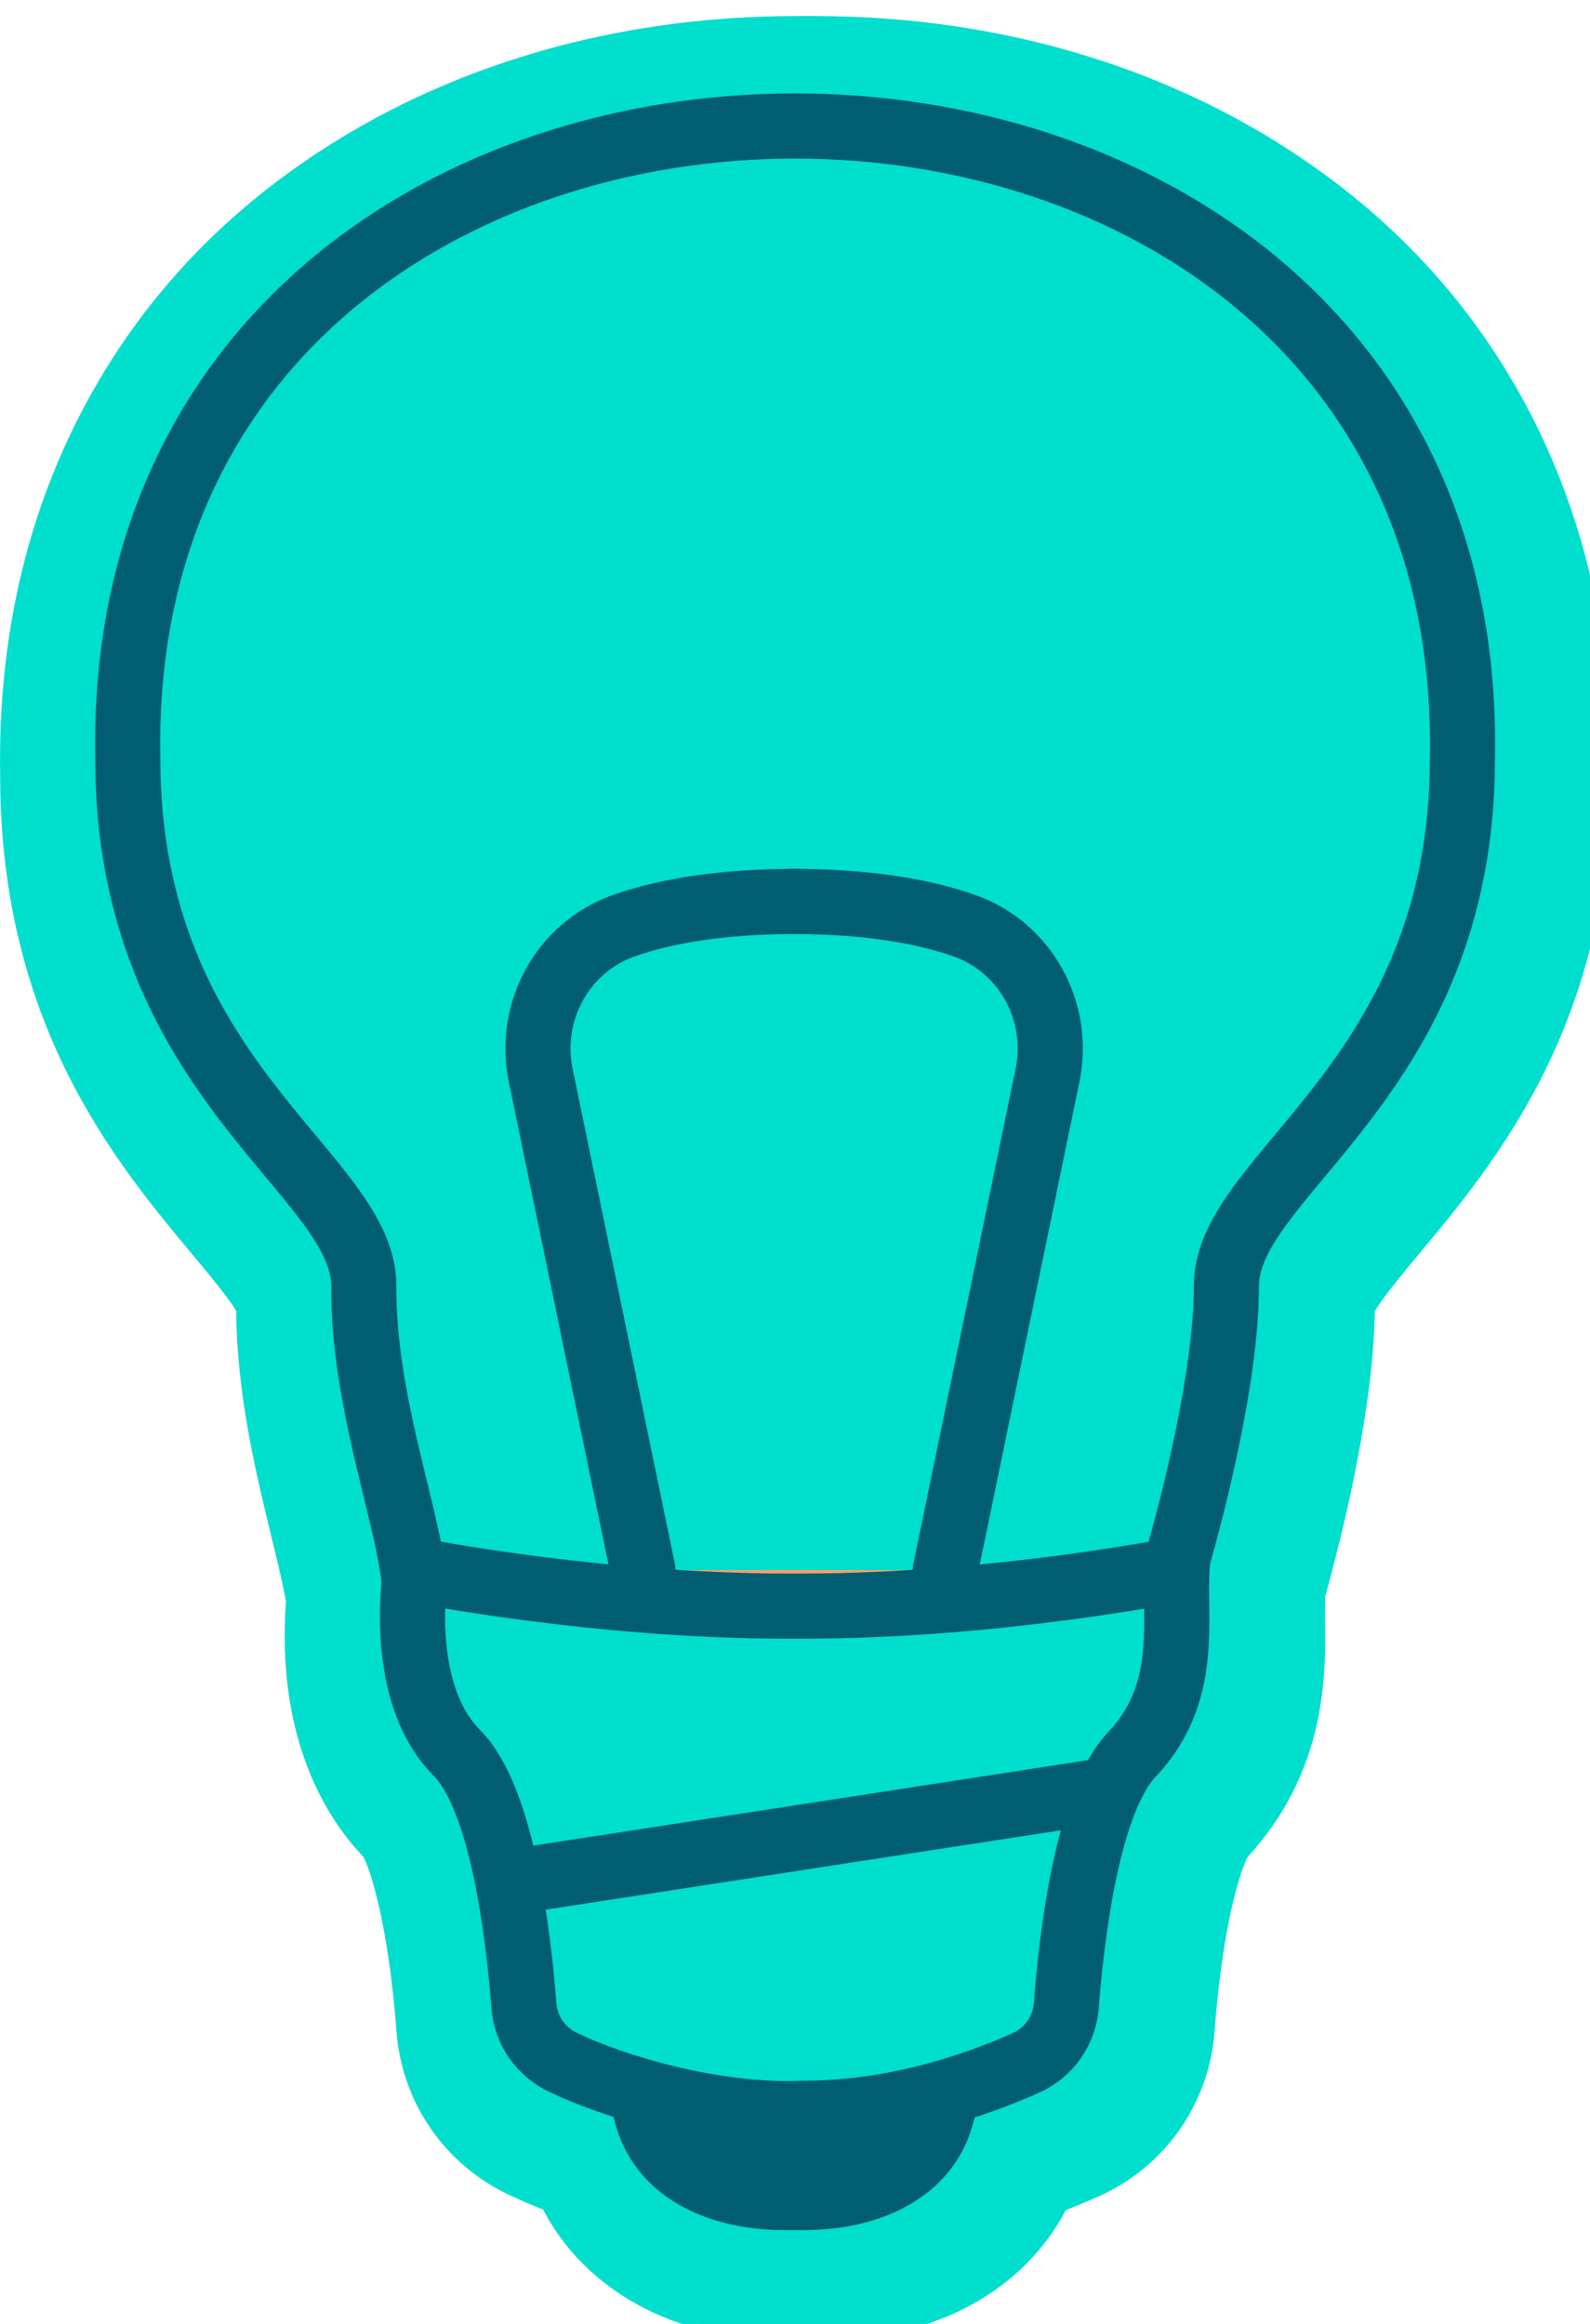 <?xml version="1.0" encoding="UTF-8"?><svg id="Layer_1" xmlns="http://www.w3.org/2000/svg" viewBox="0 0 170.85 249.64"><defs><style>.cls-1,.cls-2,.cls-3{stroke:#005d72;stroke-linecap:round;stroke-linejoin:round;stroke-width:7px;}.cls-1,.cls-4{fill:#00dece;}.cls-2{fill:#ff9d68;}.cls-5{fill:#005d72;}.cls-3{fill:none;}</style></defs><path class="cls-4" d="M86.56,246.37c-10.78,0-19.05-4.9-22.29-12.99-1.91-.68-3.67-1.4-5.12-2.1-5.3-2.44-8.86-7.56-9.3-13.39-1.05-13.76-3.6-20.51-4.68-21.62-7.29-7.29-7.67-18.2-7.18-24.41-.27-1.99-.94-4.74-1.71-7.89-1.66-6.82-3.73-15.3-3.66-24.09-.07-1.38-3.44-5.42-5.89-8.36-7.75-9.3-19.46-23.35-19.46-48.2-.54-28.15,12.02-51.24,35.35-64.91,13.05-7.64,28.62-11.68,45.04-11.68s32.02,4.04,45.08,11.7c23.34,13.68,35.89,36.78,35.34,65.06,0,24.68-11.71,38.73-19.46,48.03-2.47,2.96-5.84,7.01-5.89,8.43,0,10.26-3.27,23.5-5.31,30.76-.07.85-.05,2.05-.04,3.22.07,5.73.17,14.39-6.97,22.11l-.21.21c-1.1,1.14-3.66,7.89-4.7,21.65-.45,5.88-4.06,11.03-9.44,13.45-1.69.76-3.43,1.46-5.19,2.1-3.26,8.04-11.52,12.93-22.26,12.93h-2.05Z"/><path class="cls-4" d="M87.67,11.73c15.01,0,30.02,3.67,42.55,11.01,21.71,12.72,33.38,34.26,32.87,60.65,0,22.97-10.58,35.66-18.3,44.93-3.94,4.73-7.05,8.46-7.05,11.63,0,10.18-3.6,24.06-5.24,29.83-.14,1.18-.13,2.66-.11,4.22.06,5.23.15,12.39-5.64,18.65-.03.03-.07.07-.1.1-2.83,2.83-5.18,12.33-6.13,24.78-.31,4.05-2.8,7.6-6.5,9.26-2.01.9-4.41,1.86-7.12,2.74-1.9,7.73-9.22,11.85-18.29,11.85h-2.05c-9.09,0-16.44-4.14-18.31-11.92-2.95-.94-5.38-1.92-6.97-2.69-3.67-1.68-6.14-5.21-6.45-9.24-.95-12.45-3.29-21.95-6.13-24.78-6.23-6.23-6.1-16.46-5.69-20.97-.26-2.34-1.01-5.44-1.88-8.99-1.59-6.54-3.58-14.69-3.52-22.86,0-3.14-3.11-6.87-7.05-11.6-7.72-9.27-18.3-21.96-18.3-45-.5-26.34,11.18-47.88,32.88-60.59,12.52-7.33,27.51-11,42.51-11M87.67,1.73c-17.31,0-33.75,4.28-47.57,12.37-12.4,7.26-21.99,17.03-28.5,29.05-6.45,11.9-9.59,25.45-9.32,40.27.03,26.6,12.42,41.46,20.62,51.3,1.7,2.04,3.97,4.76,4.74,6.12.08,9.04,2.14,17.48,3.8,24.3.64,2.64,1.26,5.16,1.54,6.9-1.06,15.02,4.56,23.49,8.32,27.41.74,1.39,2.68,7.12,3.57,18.82.58,7.62,5.23,14.32,12.15,17.53,1.07.51,2.28,1.04,3.59,1.55,4.53,8.67,14.14,14.02,25.95,14.02h2.05c11.78,0,21.38-5.32,25.92-13.96,1.21-.47,2.41-.98,3.59-1.5,7.05-3.17,11.79-9.92,12.38-17.63.89-11.74,2.84-17.47,3.58-18.84,0,0,0,0,.01-.01,3.76-4.06,6.27-8.91,7.45-14.4.93-4.33.88-8.28.85-11.17,0-.74-.02-1.69,0-2.34,2.05-7.4,5.16-20.22,5.34-30.67.76-1.35,3.04-4.09,4.74-6.14,8.2-9.84,20.59-24.7,20.62-51.23.27-14.85-2.86-28.41-9.31-40.31-6.51-12.02-16.1-21.79-28.5-29.06C121.45,6.01,104.99,1.73,87.67,1.73h0Z"/><path class="cls-1" d="M88.68,227.01c10.04,0,18.91-3.21,23.83-5.42,2.47-1.11,4.12-3.47,4.33-6.17.55-7.3,2.27-22.19,7.2-27.12,6.53-7.05,4.02-15.5,4.83-21.1,1.29-4.54,5.17-18.98,5.17-29.07,0-12.11,25.36-22.08,25.36-56.63,1.74-90.58-145.13-90.66-143.41,0,0,34.55,25.36,44.51,25.36,56.62-.09,12.28,4.76,24.68,5.42,31.82-.36,3.48-.76,13.01,4.58,18.36,4.93,4.93,6.64,19.82,7.2,27.12.2,2.7,1.86,5.06,4.33,6.17,4.99,2.43,15.96,5.87,25.82,5.42Z"/><path class="cls-2" d="M46.88,168.66s19.42,3.87,39.93,3.87h1.76c20.51,0,39.93-3.87,39.93-3.87"/><line class="cls-2" x1="57.31" y1="202.15" x2="121.31" y2="192.29"/><path class="cls-5" d="M107.4,223.61c0,10.38-8.22,15.95-18.78,15.95h-2.05c-10.56,0-18.78-5.57-18.78-15.95"/><path class="cls-3" d="M71.34,168.66l-10.98-53.15c-1.41-6.83,2.35-13.75,8.93-16.07,4.28-1.51,10.27-2.61,18.62-2.61"/><path class="cls-3" d="M103.84,168.66l10.98-53.15c1.41-6.83-2.35-13.75-8.93-16.07-4.28-1.51-10.27-2.61-18.62-2.61"/><path class="cls-4" d="M84.31,246.37c-10.78,0-19.05-4.9-22.29-12.99-1.91-.68-3.67-1.4-5.12-2.1-5.3-2.44-8.86-7.56-9.3-13.39-1.05-13.76-3.6-20.51-4.68-21.62-7.29-7.29-7.67-18.2-7.18-24.41-.27-1.99-.94-4.74-1.71-7.89-1.66-6.82-3.73-15.3-3.66-24.09-.07-1.38-3.44-5.42-5.89-8.36-7.75-9.3-19.46-23.35-19.46-48.2-.54-28.15,12.02-51.24,35.35-64.91,13.05-7.64,28.62-11.68,45.04-11.68s32.02,4.04,45.08,11.7c23.34,13.68,35.89,36.78,35.34,65.06,0,24.68-11.71,38.73-19.46,48.03-2.47,2.96-5.84,7.01-5.89,8.43,0,10.26-3.27,23.5-5.31,30.76-.07.85-.05,2.05-.04,3.22.07,5.73.17,14.39-6.97,22.11l-.21.21c-1.1,1.14-3.66,7.89-4.7,21.65-.45,5.88-4.06,11.03-9.44,13.45-1.69.76-3.43,1.46-5.19,2.1-3.26,8.04-11.52,12.93-22.26,12.93h-2.05Z"/><path class="cls-4" d="M85.41,11.73c15.01,0,30.02,3.67,42.55,11.01,21.71,12.72,33.38,34.26,32.87,60.65,0,22.97-10.58,35.66-18.3,44.93-3.94,4.73-7.05,8.46-7.05,11.63,0,10.18-3.6,24.06-5.24,29.83-.14,1.18-.13,2.66-.11,4.22.06,5.23.15,12.39-5.64,18.65-.03.03-.07.07-.1.1-2.83,2.83-5.18,12.33-6.13,24.78-.31,4.05-2.8,7.6-6.5,9.26-2.01.9-4.41,1.86-7.12,2.74-1.9,7.73-9.22,11.85-18.29,11.85h-2.05c-9.09,0-16.44-4.14-18.31-11.92-2.95-.94-5.38-1.92-6.97-2.69-3.67-1.68-6.14-5.21-6.45-9.24-.95-12.45-3.29-21.95-6.13-24.78-6.23-6.23-6.1-16.46-5.69-20.97-.26-2.34-1.01-5.44-1.88-8.99-1.59-6.54-3.58-14.69-3.52-22.86,0-3.14-3.11-6.87-7.05-11.6-7.72-9.27-18.3-21.96-18.3-45-.5-26.34,11.18-47.88,32.88-60.59,12.52-7.33,27.51-11,42.51-11M85.41,1.73c-17.31,0-33.75,4.28-47.57,12.37-12.4,7.26-21.99,17.03-28.5,29.05C2.88,55.05-.25,68.59.02,83.42c.03,26.6,12.42,41.46,20.62,51.3,1.7,2.04,3.97,4.76,4.74,6.12.08,9.04,2.14,17.48,3.8,24.3.64,2.64,1.26,5.16,1.54,6.9-1.06,15.02,4.56,23.49,8.32,27.41.74,1.39,2.68,7.12,3.57,18.82.58,7.62,5.23,14.32,12.15,17.53,1.07.51,2.28,1.04,3.59,1.55,4.53,8.67,14.14,14.02,25.95,14.02h2.05c11.78,0,21.38-5.32,25.92-13.96,1.21-.47,2.41-.98,3.59-1.5,7.05-3.17,11.79-9.92,12.38-17.63.89-11.74,2.84-17.47,3.58-18.84,0,0,0,0,.01-.01,3.76-4.06,6.27-8.91,7.45-14.4.93-4.33.88-8.28.85-11.17,0-.74-.02-1.69,0-2.34,2.05-7.4,5.16-20.22,5.34-30.67.76-1.35,3.04-4.09,4.74-6.14,8.2-9.84,20.59-24.7,20.62-51.23.27-14.85-2.86-28.41-9.31-40.31-6.51-12.02-16.1-21.79-28.5-29.06C119.19,6.01,102.73,1.73,85.41,1.73h0Z"/><path class="cls-1" d="M86.42,227.01c10.04,0,18.91-3.21,23.83-5.42,2.47-1.11,4.12-3.47,4.33-6.17.55-7.3,2.27-22.19,7.2-27.12,6.53-7.05,4.02-15.5,4.83-21.1,1.29-4.54,5.17-18.98,5.17-29.07,0-12.11,25.36-22.08,25.36-56.63,1.74-90.58-145.13-90.66-143.41,0,0,34.55,25.36,44.51,25.36,56.62-.09,12.28,4.76,24.68,5.42,31.82-.36,3.48-.76,13.01,4.58,18.36,4.93,4.93,6.64,19.82,7.2,27.12.2,2.7,1.86,5.06,4.33,6.17,4.99,2.43,15.96,5.87,25.82,5.42Z"/><path class="cls-2" d="M44.62,168.66s19.42,3.87,39.93,3.87h1.76c20.51,0,39.93-3.87,39.93-3.87"/><line class="cls-2" x1="55.05" y1="202.15" x2="119.05" y2="192.29"/><path class="cls-5" d="M105.14,223.61c0,10.38-8.22,15.95-18.78,15.95h-2.05c-10.56,0-18.78-5.57-18.78-15.95"/><path class="cls-3" d="M69.08,168.66l-10.98-53.15c-1.41-6.83,2.35-13.75,8.93-16.07,4.28-1.51,10.27-2.61,18.62-2.61"/><path class="cls-3" d="M101.58,168.66l10.98-53.15c1.41-6.83-2.35-13.75-8.93-16.07-4.28-1.51-10.27-2.61-18.62-2.61"/></svg>